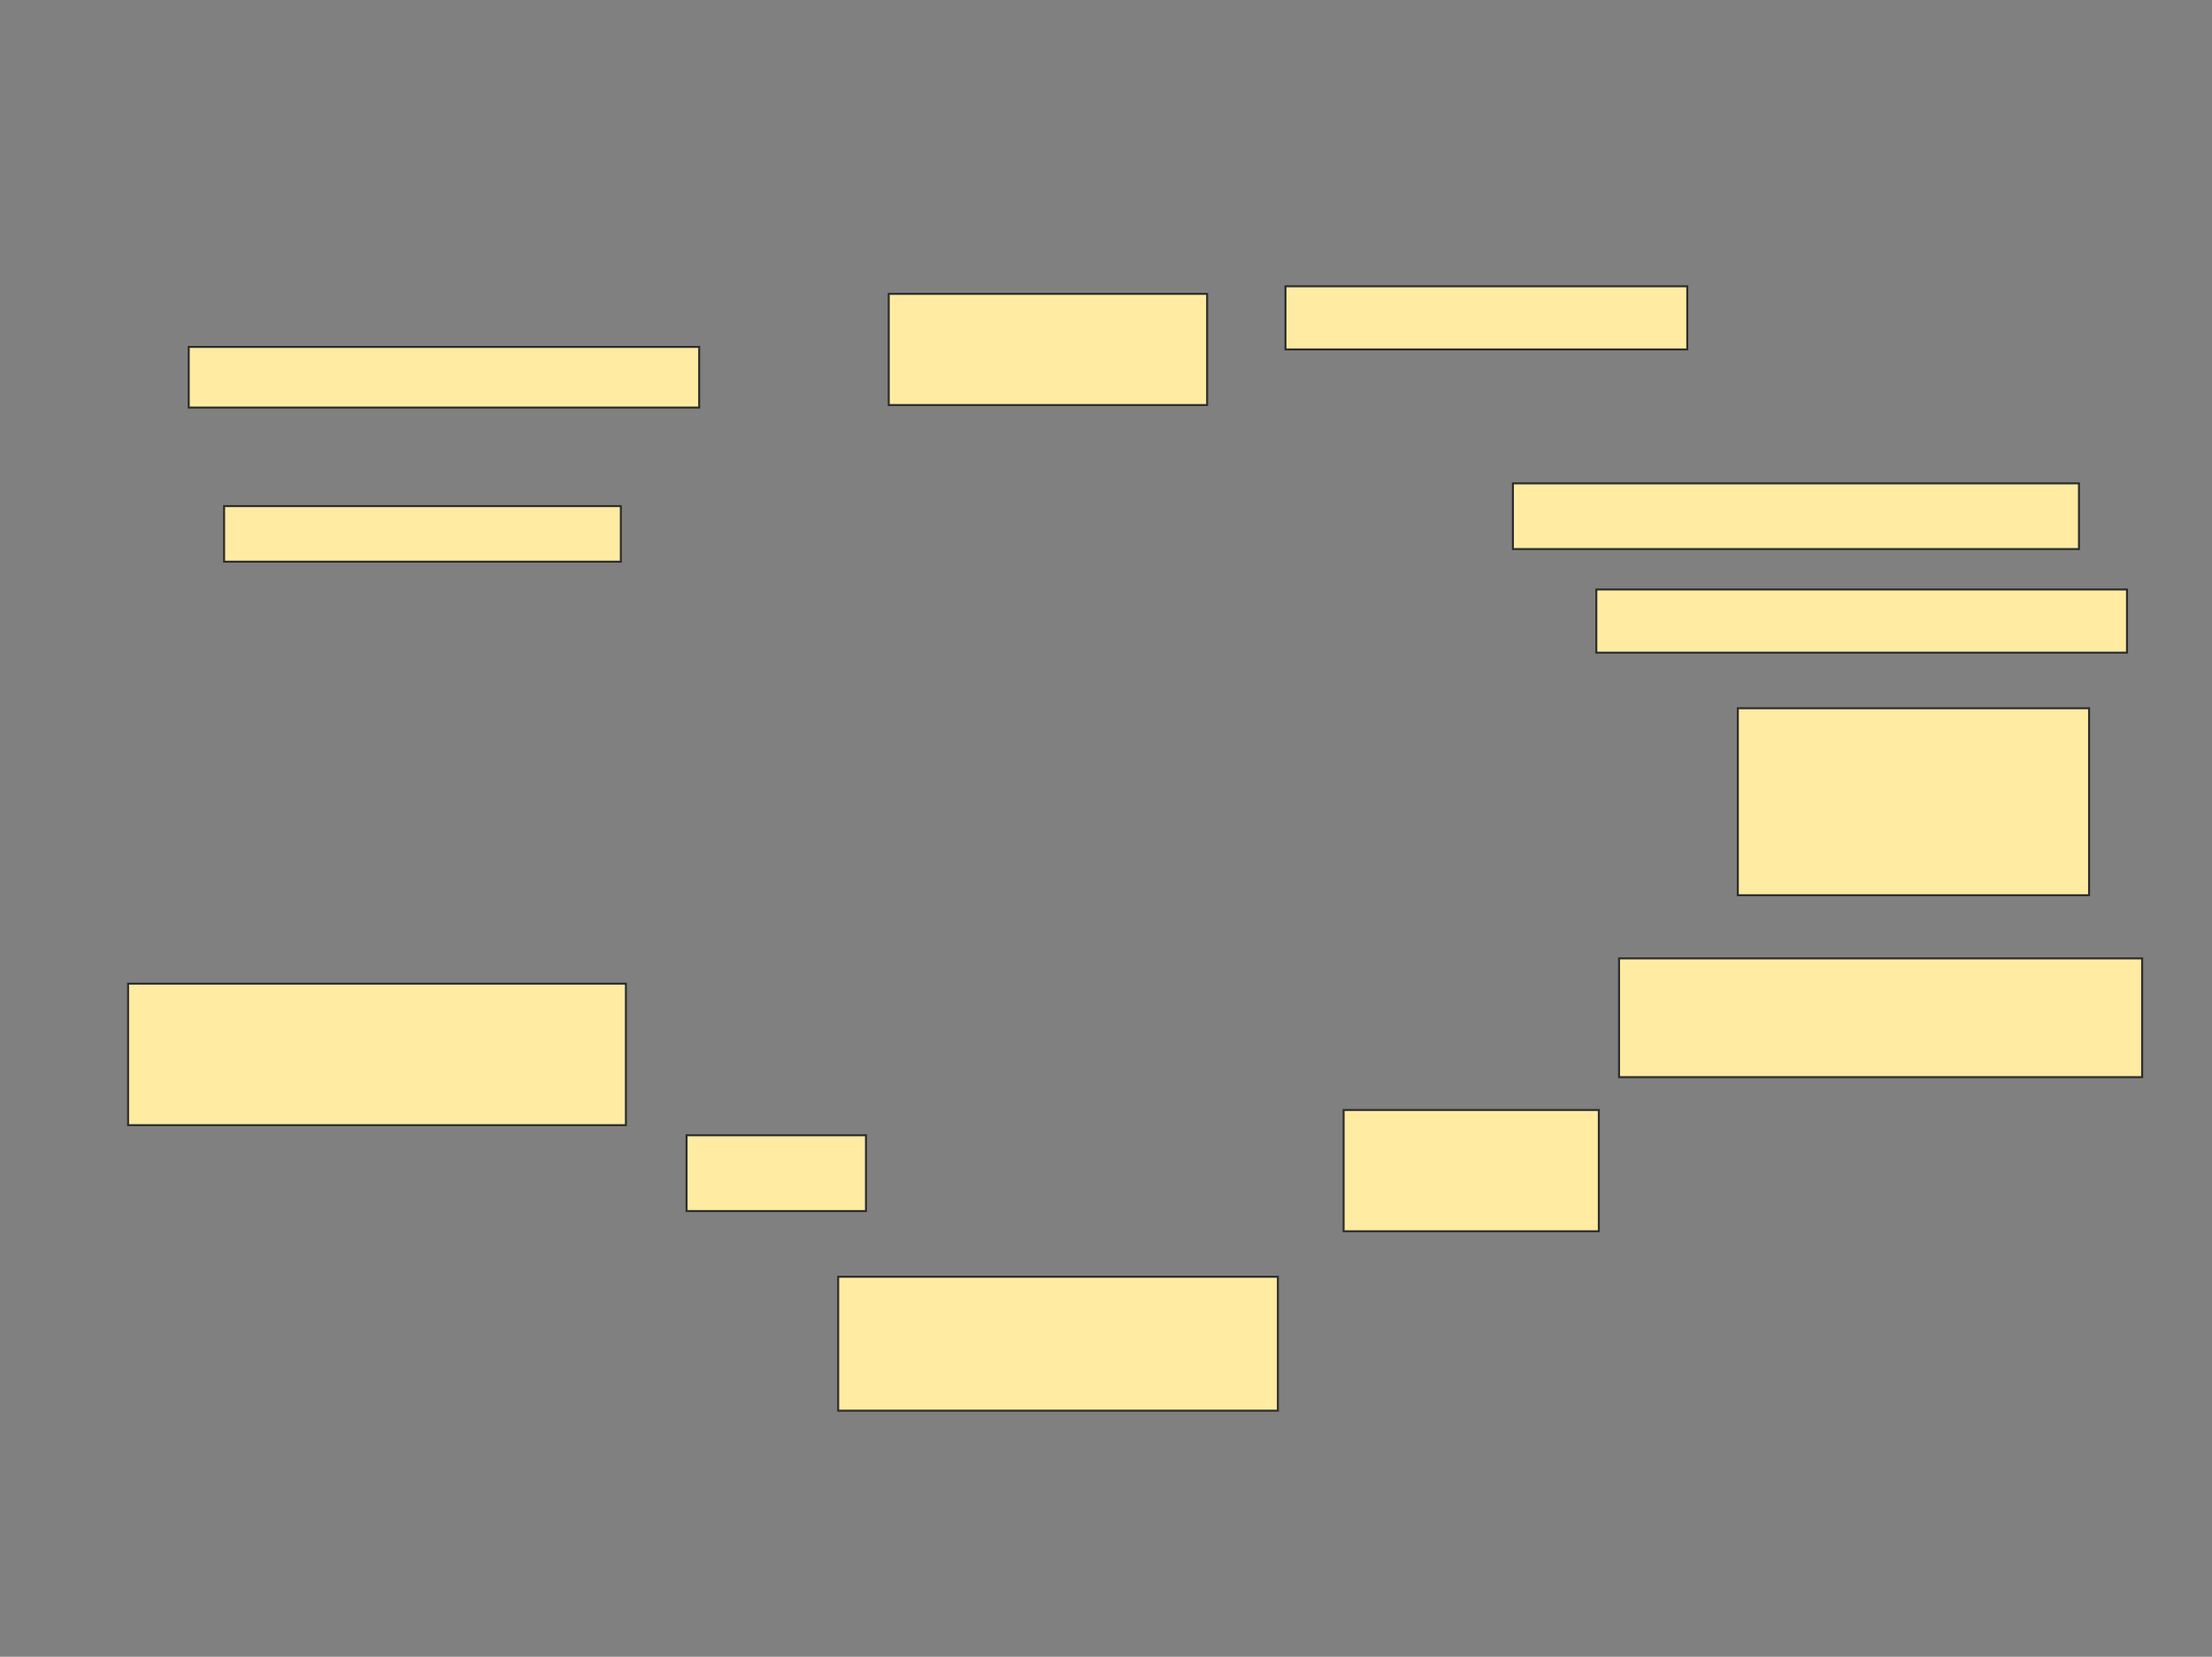 <svg xmlns="http://www.w3.org/2000/svg" width="1108" height="830">
 <rect width="100%" height="100%" fill="#808080" stroke="none"/>
 <!-- Created with Image Occlusion Enhanced -->
 <g>
  <title>Labels</title>
 </g>
 <g>
  <title>Masks</title>
  <rect id="01945aeaedb24476a5fd3d61a89854d8-ao-1" height="30.38" width="255.696" y="173.797" x="94.532" stroke="#2D2D2D" fill="#FFEBA2"/>
  <rect id="01945aeaedb24476a5fd3d61a89854d8-ao-2" height="27.848" width="198.734" y="253.544" x="112.253" stroke="#2D2D2D" fill="#FFEBA2"/>
  
  <rect id="01945aeaedb24476a5fd3d61a89854d8-ao-4" height="70.886" width="249.367" y="492.785" x="64.152" stroke="#2D2D2D" fill="#FFEBA2"/>
  <rect stroke="#2D2D2D" id="01945aeaedb24476a5fd3d61a89854d8-ao-5" height="37.975" width="89.873" y="568.734" x="343.899" fill="#FFEBA2"/>
  <rect id="01945aeaedb24476a5fd3d61a89854d8-ao-6" height="67.089" width="220.253" y="639.62" x="419.848" stroke-linecap="null" stroke-linejoin="null" stroke-dasharray="null" stroke="#2D2D2D" fill="#FFEBA2"/>
  <rect id="01945aeaedb24476a5fd3d61a89854d8-ao-7" height="60.759" width="127.848" y="556.076" x="673.013" stroke-linecap="null" stroke-linejoin="null" stroke-dasharray="null" stroke="#2D2D2D" fill="#FFEBA2"/>
  <rect id="01945aeaedb24476a5fd3d61a89854d8-ao-8" height="59.494" width="262.025" y="480.127" x="810.987" stroke-linecap="null" stroke-linejoin="null" stroke-dasharray="null" stroke="#2D2D2D" fill="#FFEBA2"/>
  <rect id="01945aeaedb24476a5fd3d61a89854d8-ao-9" height="93.671" width="175.949" y="354.81" x="870.481" stroke-linecap="null" stroke-linejoin="null" stroke-dasharray="null" stroke="#2D2D2D" fill="#FFEBA2"/>
  <rect id="01945aeaedb24476a5fd3d61a89854d8-ao-10" height="31.646" width="265.823" y="295.316" x="799.595" stroke-linecap="null" stroke-linejoin="null" stroke-dasharray="null" stroke="#2D2D2D" fill="#FFEBA2"/>
  <rect id="01945aeaedb24476a5fd3d61a89854d8-ao-11" height="32.911" width="283.544" y="242.152" x="757.823" stroke-linecap="null" stroke-linejoin="null" stroke-dasharray="null" stroke="#2D2D2D" fill="#FFEBA2"/>
  <rect id="01945aeaedb24476a5fd3d61a89854d8-ao-12" height="31.646" width="201.266" y="143.418" x="643.899" stroke-linecap="null" stroke-linejoin="null" stroke-dasharray="null" stroke="#2D2D2D" fill="#FFEBA2"/>
  <rect id="01945aeaedb24476a5fd3d61a89854d8-ao-13" height="55.696" width="159.494" y="147.215" x="445.165" stroke-linecap="null" stroke-linejoin="null" stroke-dasharray="null" stroke="#2D2D2D" fill="#FFEBA2"/>
 </g>
</svg>